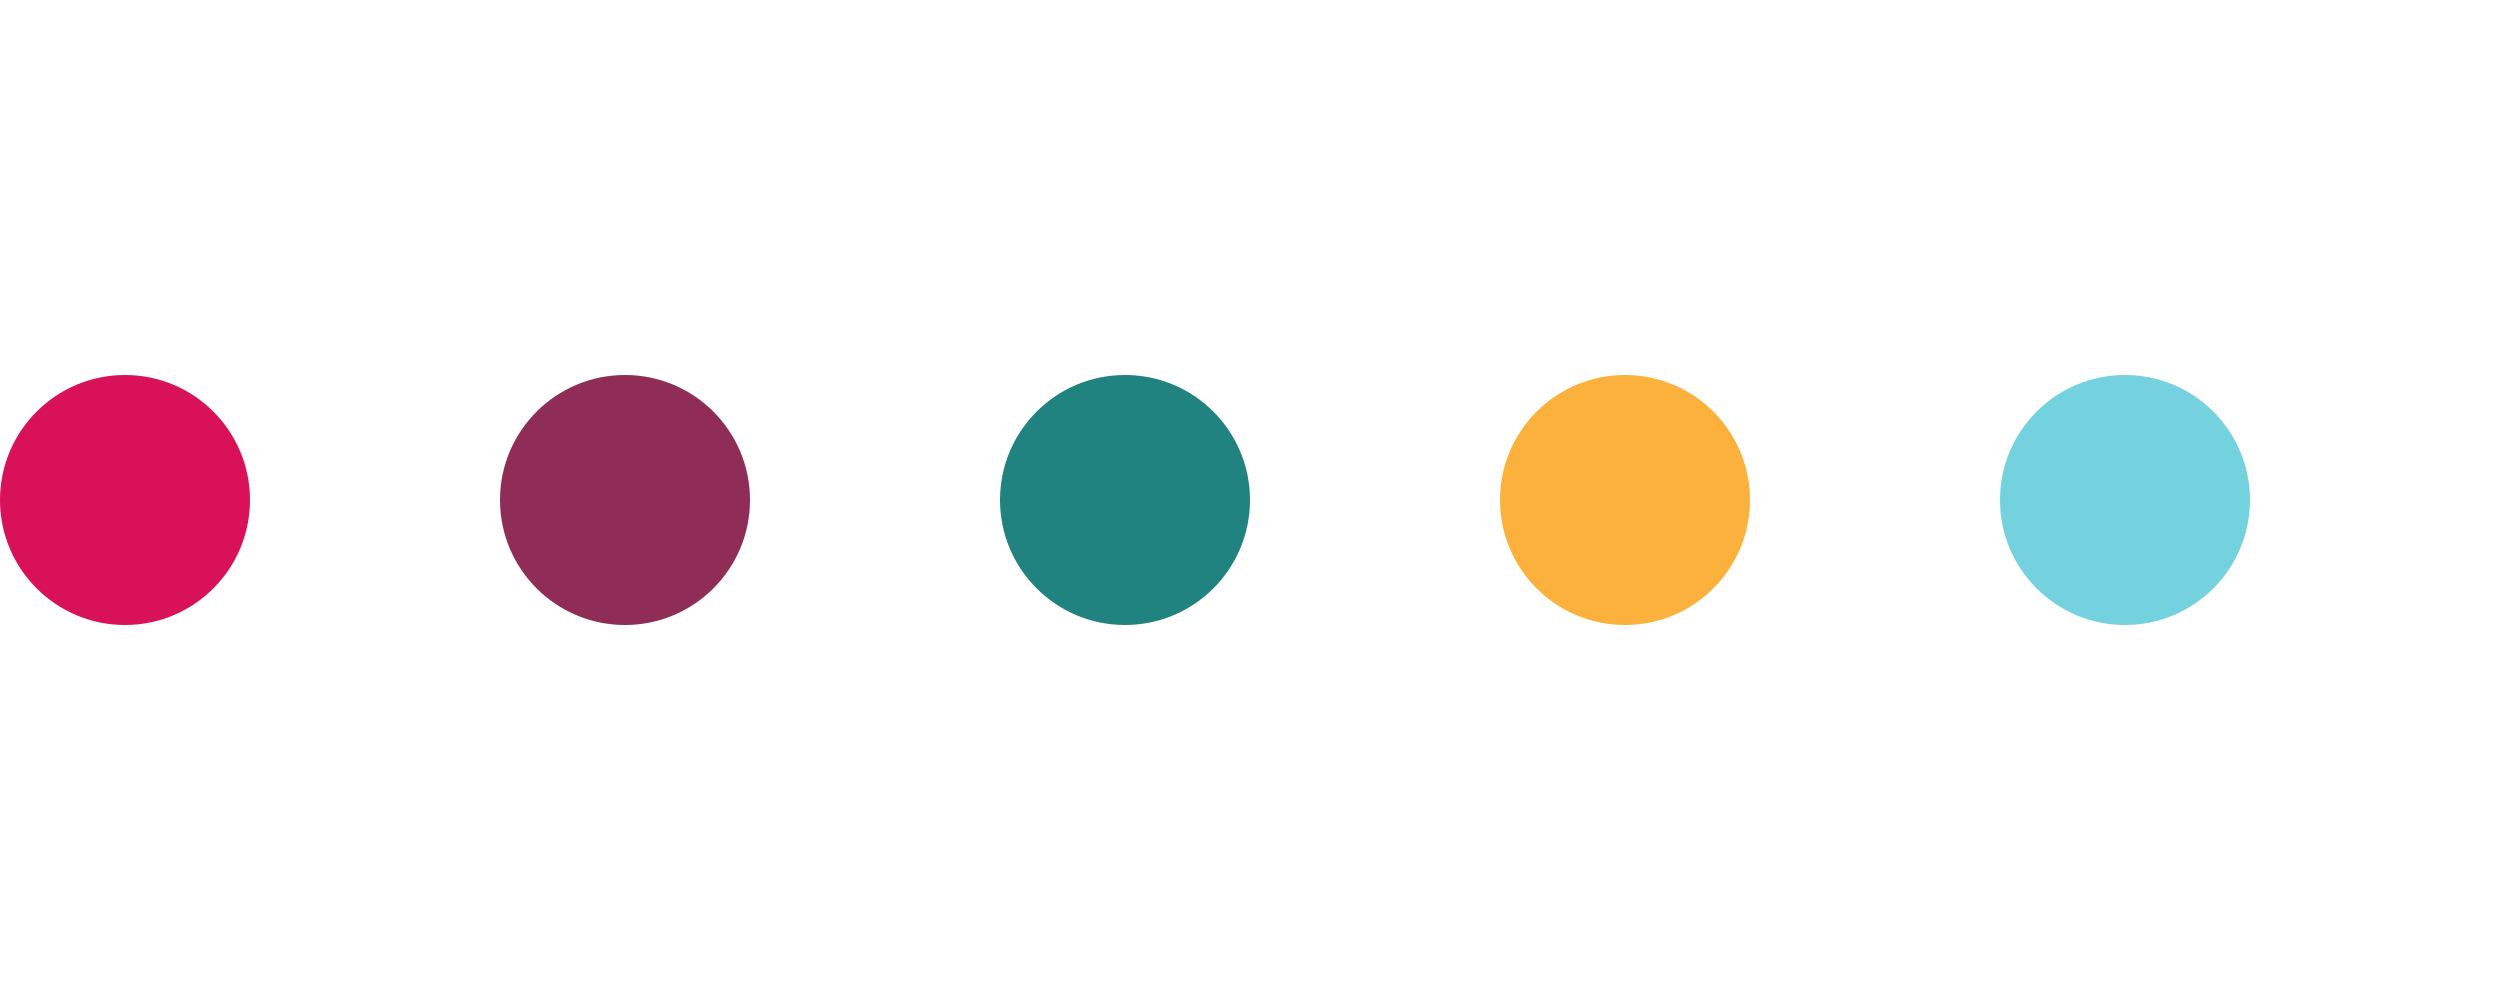 <svg xmlns="http://www.w3.org/2000/svg" version="1.2" baseProfile="tiny" x="0px" y="0px" viewBox="0 0 500 200" xml:space="preserve" xmlns:xsiw="500" height="200">
    <g>
    <circle cx="25" cy="100" r="25" fill="#d81159"/>
    <circle cx="125" cy="100" r="25" fill="#8f2d56"/>
    <circle cx="225" cy="100" r="25" fill="#218380"/> 
    <circle cx="325" cy="100" r="25" fill="#fbb13c"/>
    <circle cx="425" cy="100" r="25" fill="#73d2de"/>
    </g>
</svg>

